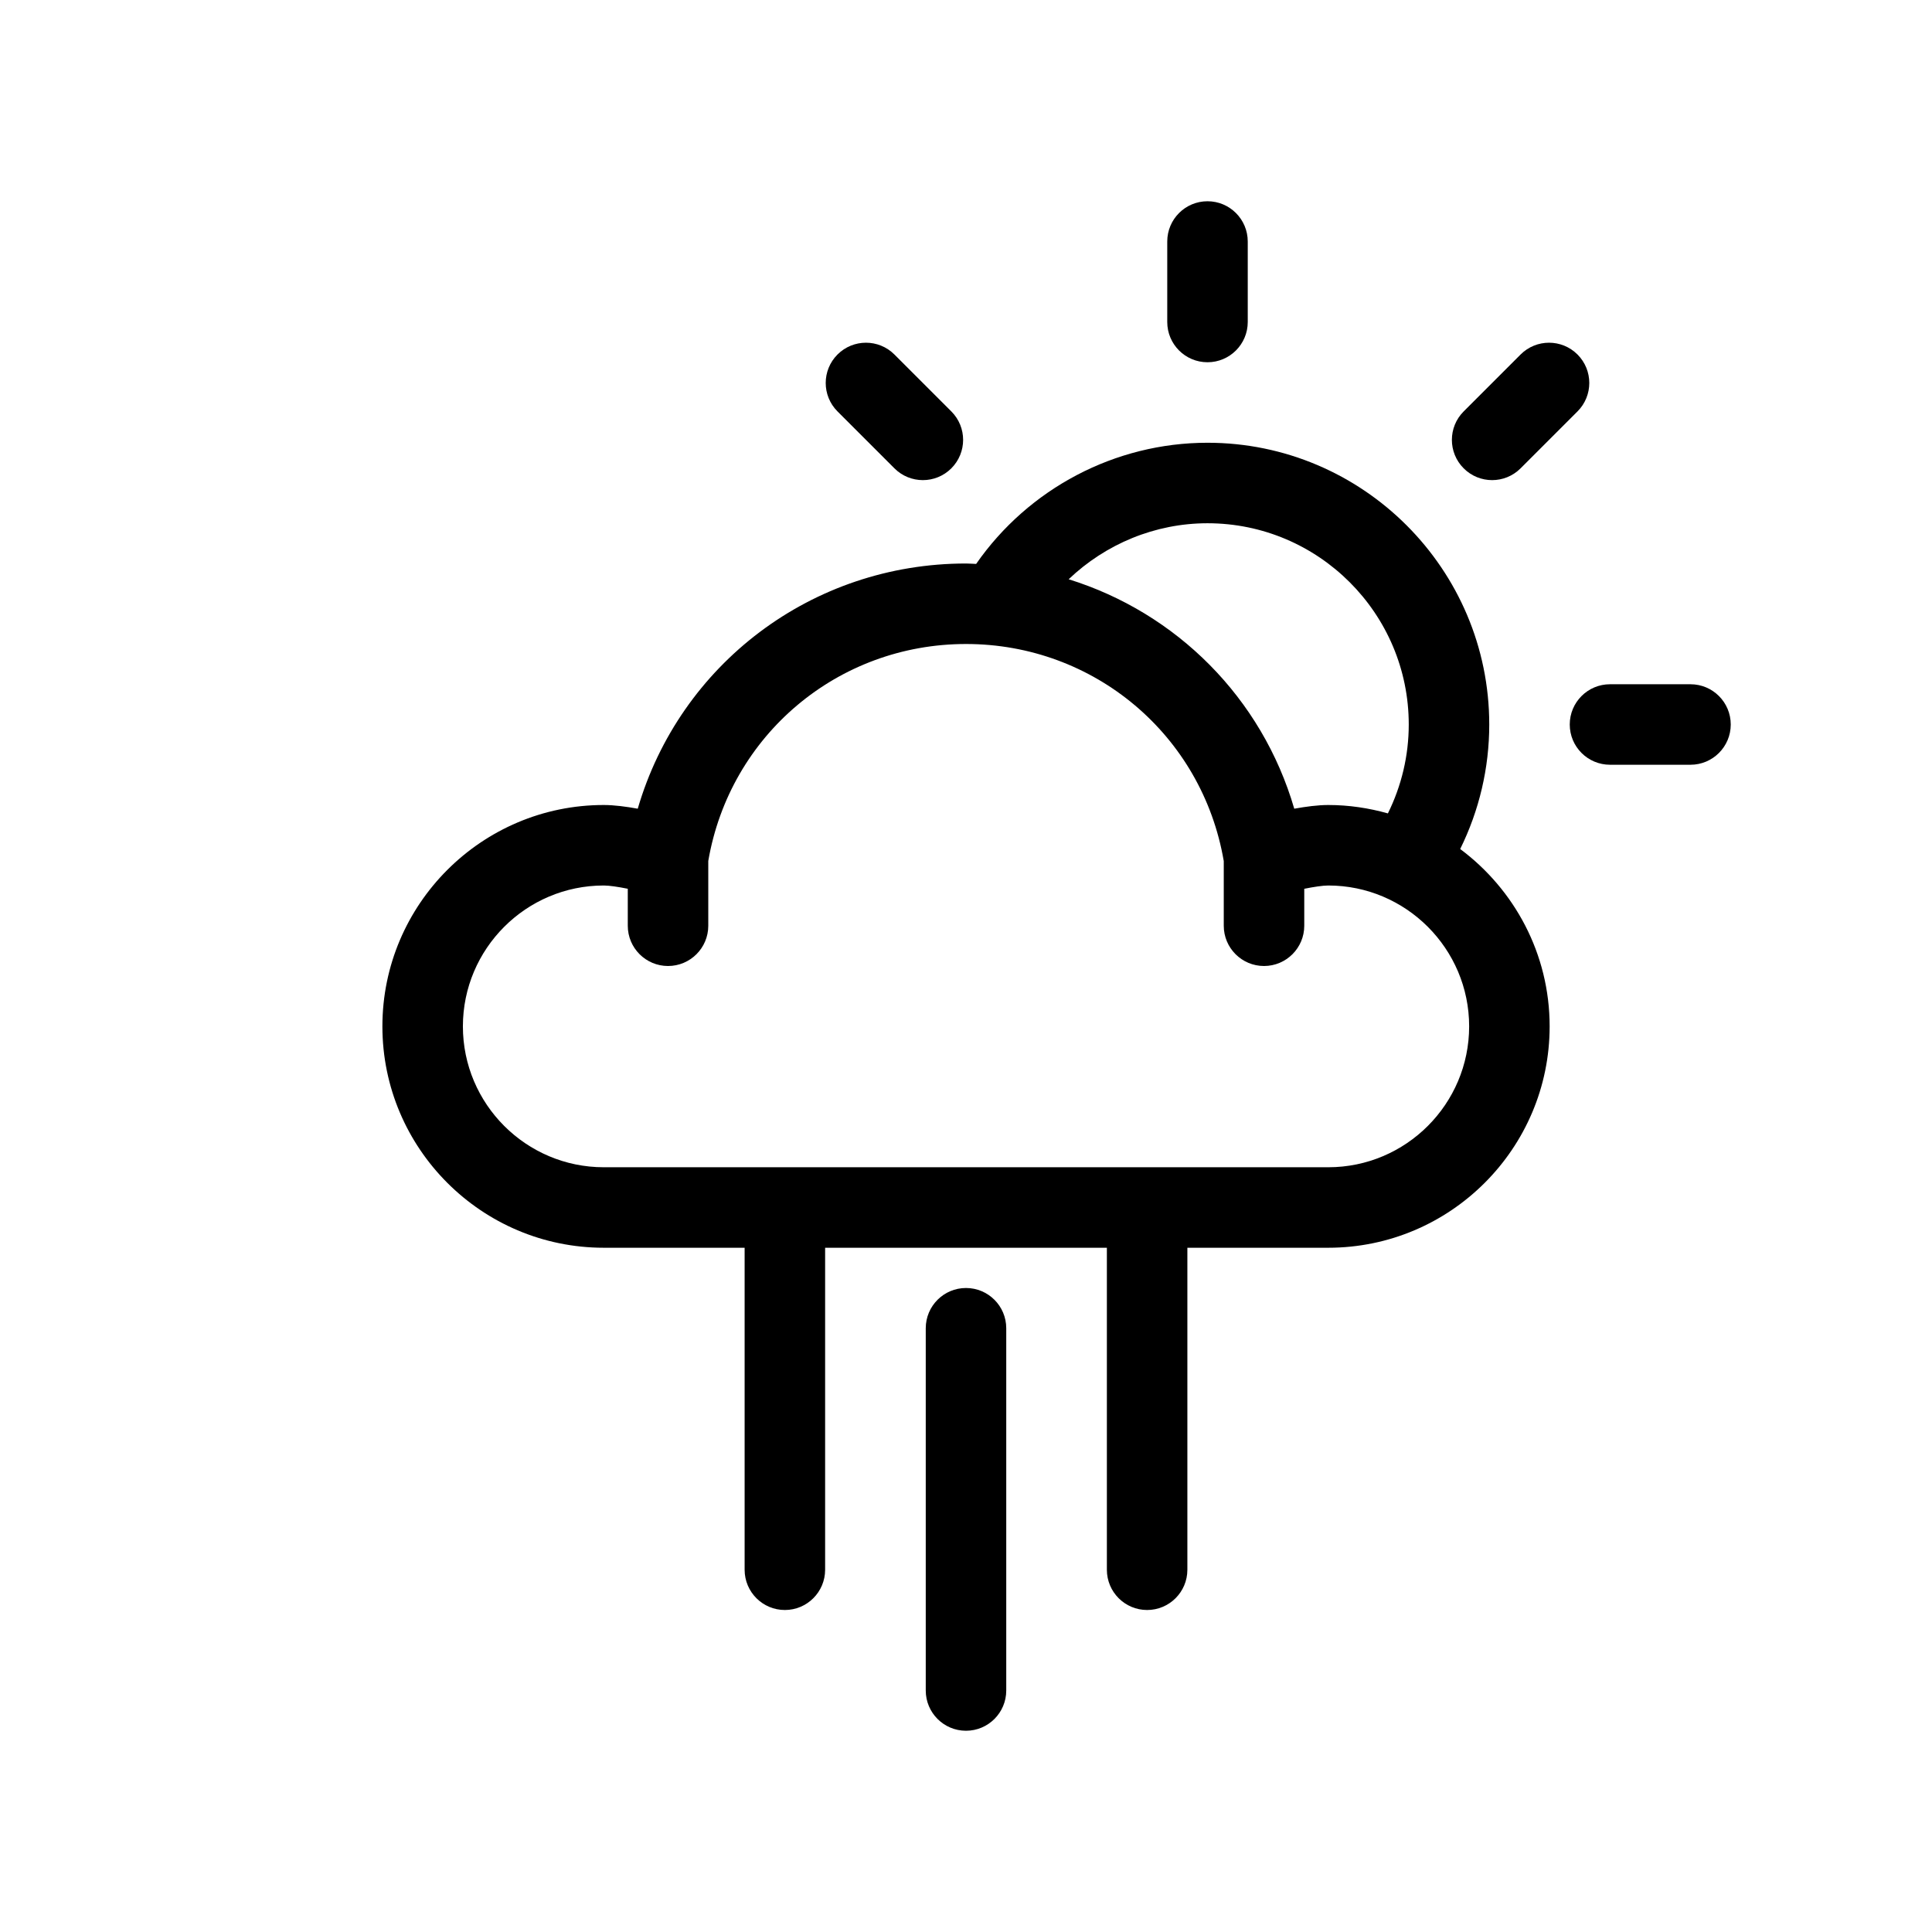 <?xml version="1.0" encoding="utf-8"?>

<!DOCTYPE svg PUBLIC "-//W3C//DTD SVG 1.1//EN" "http://www.w3.org/Graphics/SVG/1.1/DTD/svg11.dtd">
<!-- Uploaded to: SVG Repo, www.svgrepo.com, Generator: SVG Repo Mixer Tools -->
<svg version="1.1" xmlns="http://www.w3.org/2000/svg" xmlns:xlink="http://www.w3.org/1999/xlink"  width="100px"
	 height="100px" viewBox="0 0 96 96" enable-background="new 0 0 96 96" xml:space="preserve">
<g id="Base" display="none">
</g>
<g id="Dibujo">
	<g>
		<path d="M72.556,42.187C73.501,40.271,74,38.166,74,36c0-7.72-6.28-14-14-14c-4.601,0-8.895,2.281-11.496,6.021
			C48.336,28.016,48.17,28,48.001,28c-7.664,0-14.219,5.012-16.312,12.184C31.113,40.079,30.508,40,30.001,40
			c-6.066,0-11,4.935-11,11s4.934,11,11,11H37v16c0,1.104,0.895,2,2,2c1.104,0,2-0.896,2-2V62h14v16c0,1.104,0.895,2,2,2
			c1.104,0,2-0.896,2-2V62h7.001c6.065,0,11-4.935,11-11C77.001,47.392,75.247,44.194,72.556,42.187z M60,26c5.514,0,10,4.486,10,10
			c0,1.548-0.36,3.05-1.036,4.417C68.019,40.152,67.028,40,66.001,40c-0.508,0-1.112,0.079-1.69,0.184
			c-1.608-5.511-5.854-9.735-11.21-11.401C54.939,27.03,57.397,26,60,26z M66.001,58h-36c-3.859,0-7-3.141-7-7s3.141-7,7-7
			c0.277,0,0.723,0.068,1.193,0.162V46c0,1.104,0.896,2,2,2s2-0.896,2-2v-3.219C36.267,36.528,41.63,32,48.001,32
			c6.372,0,11.736,4.53,12.807,10.786V46c0,1.104,0.896,2,2,2s2-0.896,2-2v-1.837C65.279,44.069,65.727,44,66.001,44
			c3.859,0,7,3.141,7,7S69.86,58,66.001,58z"/>
		<path d="M60,18c1.104,0,2-0.896,2-2v-4c0-1.104-0.896-2-2-2c-1.105,0-2,0.896-2,2v4C58,17.104,58.895,18,60,18z"/>
		<path d="M84,34h-4c-1.105,0-2,0.896-2,2s0.895,2,2,2h4c1.104,0,2-0.896,2-2S85.104,34,84,34z"/>
		<path d="M74.143,23.857c0.512,0,1.023-0.195,1.414-0.586l2.828-2.828c0.781-0.781,0.781-2.047,0-2.828
			c-0.781-0.781-2.047-0.781-2.828,0l-2.828,2.828c-0.781,0.781-0.781,2.047,0,2.828C73.119,23.662,73.631,23.857,74.143,23.857z"/>
		<path d="M44.443,23.271c0.391,0.391,0.902,0.586,1.414,0.586s1.023-0.195,1.414-0.586c0.781-0.781,0.781-2.047,0-2.828
			l-2.828-2.828c-0.781-0.781-2.047-0.781-2.828,0c-0.781,0.781-0.781,2.047,0,2.828L44.443,23.271z"/>
		<path d="M48,64c-1.105,0-2,0.896-2,2v18c0,1.104,0.895,2,2,2c1.104,0,2-0.896,2-2V66C50,64.896,49.104,64,48,64z"/>
	</g>
</g>
</svg>